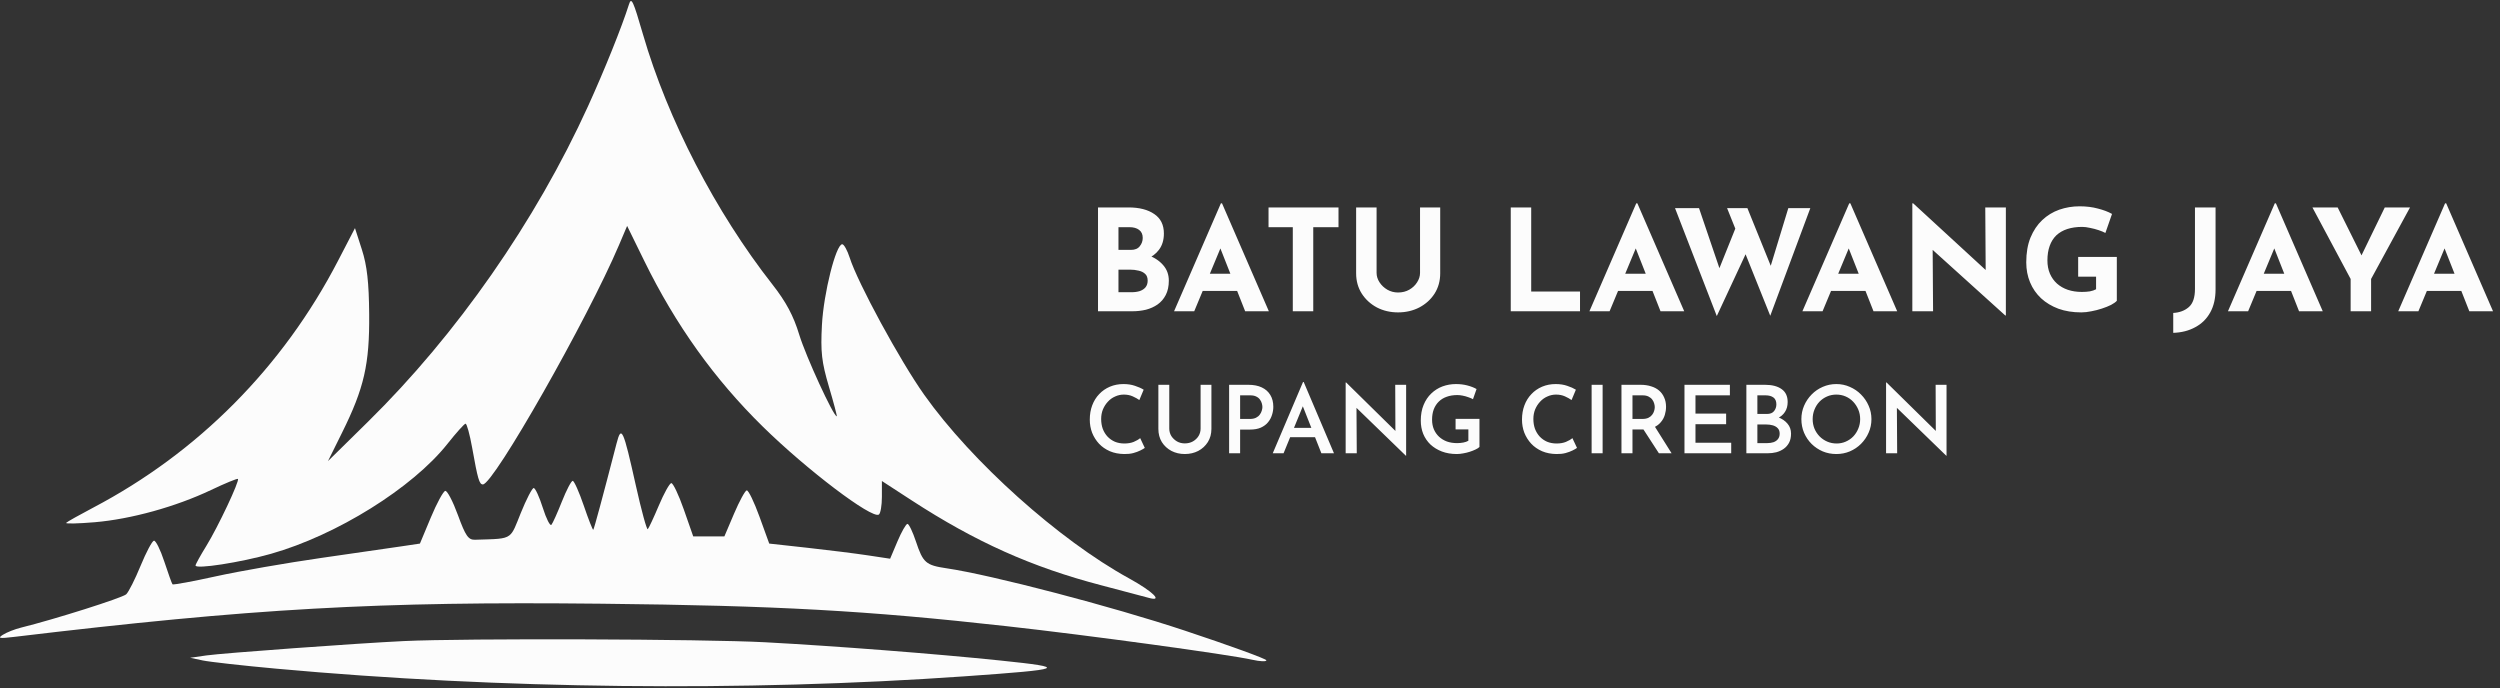 <svg width="345" height="95" viewBox="0 0 345 95" fill="none" xmlns="http://www.w3.org/2000/svg">
<rect x="0" y="0" width="345" height="95" fill="#333333" stroke="none"/>
<path d="M86.795 0.614C85.835 3.662 83.407 9.702 81.147 14.66C73.898 30.566 63.023 46.163 50.79 58.194L45.258 63.636L47.219 59.678C50.253 53.558 51.005 50.265 50.947 43.353C50.911 38.955 50.65 36.648 49.942 34.448L48.986 31.48L46.652 35.98C39.041 50.657 27.359 62.435 12.851 70.06C10.941 71.064 9.268 72.005 9.131 72.153C8.995 72.3 10.764 72.262 13.063 72.068C18.065 71.646 24.26 69.93 29.121 67.621C31.075 66.692 32.746 66.004 32.834 66.091C33.092 66.349 30.085 72.722 28.471 75.34C27.653 76.665 26.984 77.88 26.984 78.039C26.984 78.581 33.178 77.622 37.398 76.425C46.476 73.85 56.937 67.329 61.759 61.238C62.952 59.73 64.071 58.485 64.245 58.469C64.418 58.454 64.828 59.944 65.156 61.781C65.933 66.131 66.143 66.852 66.639 66.852C68.113 66.852 81.078 44.048 85.429 33.802L86.543 31.178L88.922 36.03C93.247 44.852 98.593 52.323 105.28 58.886C111.335 64.83 120.293 71.62 121.278 71.012C121.511 70.868 121.701 69.768 121.701 68.565V66.379L125.821 69.058C134.636 74.79 142.378 78.258 151.952 80.763C155.088 81.584 158.045 82.366 158.522 82.502C160.588 83.09 159.106 81.626 155.795 79.808C146.124 74.499 134.086 63.707 127.543 54.483C124.205 49.777 118.372 39.046 117.259 35.561C116.932 34.541 116.469 33.706 116.228 33.706C115.358 33.706 113.664 40.442 113.428 44.837C113.227 48.571 113.384 49.949 114.395 53.371C115.059 55.615 115.544 57.452 115.473 57.452C115.011 57.452 111.196 49.149 110.293 46.18C109.501 43.575 108.474 41.653 106.592 39.254C98.751 29.254 92.144 16.49 88.735 4.756C87.368 0.051 87.131 -0.456 86.795 0.614Z" fill="#FCFCFC"/>
<path d="M85.088 61.184C83.206 68.464 81.983 72.999 81.872 73.11C81.801 73.181 81.215 71.69 80.569 69.798C79.923 67.906 79.232 66.357 79.034 66.357C78.835 66.357 78.166 67.637 77.546 69.202C76.927 70.766 76.273 72.216 76.094 72.424C75.914 72.632 75.38 71.574 74.906 70.074C74.432 68.574 73.868 67.347 73.652 67.347C73.437 67.347 72.632 68.905 71.863 70.809C71.162 72.546 70.886 73.428 70.286 73.889C69.576 74.436 68.412 74.393 65.553 74.485C64.629 74.514 64.246 73.961 63.197 71.091C62.508 69.206 61.722 67.699 61.449 67.743C61.176 67.786 60.277 69.441 59.452 71.418L57.95 75.014L55.484 75.382C54.128 75.583 49.114 76.309 44.34 76.994C39.567 77.68 33.029 78.82 29.81 79.529C26.592 80.239 23.888 80.737 23.803 80.637C23.718 80.538 23.209 79.121 22.671 77.488C22.134 75.856 21.49 74.562 21.24 74.615C20.989 74.667 20.163 76.226 19.402 78.078C18.642 79.93 17.749 81.701 17.418 82.012C16.902 82.499 7.543 85.465 2.891 86.615C2.05 86.823 0.934 87.263 0.411 87.591C-0.377 88.087 -0.117 88.138 1.941 87.892C34.889 83.953 52.091 82.981 83.034 83.312C107.252 83.572 119.477 84.25 138.866 86.408C150.312 87.682 169.522 90.308 172.839 91.051C173.897 91.288 174.763 91.321 174.763 91.124C174.763 90.928 169.686 89.08 163.481 87.019C153.467 83.691 136.848 79.344 130.628 78.425C127.761 78.001 127.378 77.667 126.4 74.729C125.954 73.389 125.428 72.294 125.231 72.294C125.034 72.294 124.416 73.376 123.855 74.698L122.837 77.103L119.748 76.637C118.049 76.38 114.295 75.91 111.407 75.592L106.154 75.014L104.809 71.304C104.068 69.263 103.277 67.629 103.049 67.671C102.821 67.713 102.034 69.16 101.299 70.886L99.964 74.025H97.815H95.666L94.369 70.315C93.655 68.274 92.874 66.635 92.633 66.671C92.392 66.708 91.621 68.097 90.92 69.757C90.219 71.418 89.532 72.889 89.394 73.026C89.257 73.164 88.512 70.439 87.74 66.972C86.005 59.182 85.749 58.625 85.088 61.184Z" fill="#FCFCFC"/>
<path d="M55.746 88.467C49.549 88.758 30.684 90.13 28.471 90.451L26.24 90.774L27.976 91.142C28.93 91.343 33.505 91.855 38.142 92.278C69.029 95.096 102.652 95.47 133.078 93.335C147.033 92.355 147.539 92.134 138.066 91.153C129.06 90.22 115.359 89.157 105.585 88.632C97.188 88.182 64.148 88.072 55.746 88.467Z" fill="#FCFCFC"/>
<path d="M155.73 28.626C157.223 28.626 158.41 28.931 159.293 29.541C160.175 30.138 160.617 31.033 160.617 32.227C160.617 33.11 160.396 33.85 159.955 34.447C159.526 35.031 158.936 35.472 158.183 35.77C157.443 36.056 156.593 36.199 155.633 36.199L155.185 34.68C156.366 34.68 157.411 34.843 158.319 35.167C159.241 35.492 159.968 35.959 160.5 36.569C161.032 37.166 161.298 37.886 161.298 38.73C161.298 39.508 161.155 40.17 160.87 40.715C160.597 41.247 160.221 41.682 159.741 42.02C159.273 42.344 158.741 42.584 158.144 42.74C157.547 42.883 156.931 42.954 156.295 42.954H151.525V28.626H155.73ZM156.061 34.486C156.619 34.486 157.028 34.317 157.288 33.98C157.56 33.642 157.696 33.259 157.696 32.831C157.696 32.338 157.528 31.968 157.19 31.721C156.866 31.475 156.425 31.351 155.867 31.351H154.348V34.486H156.061ZM156.159 40.326C156.574 40.326 156.95 40.274 157.288 40.17C157.625 40.053 157.891 39.878 158.086 39.645C158.281 39.398 158.378 39.093 158.378 38.73C158.378 38.314 158.261 38.003 158.027 37.795C157.794 37.575 157.489 37.425 157.112 37.347C156.749 37.257 156.366 37.211 155.964 37.211H154.348V40.326H156.159ZM162.02 42.954L168.483 28.061H168.639L175.102 42.954H171.831L167.704 32.48L169.748 31.079L164.804 42.954H162.02ZM166.439 37.776H170.741L171.734 40.151H165.563L166.439 37.776ZM175.058 28.626H184.714V31.351H181.229V42.954H178.406V31.351H175.058V28.626ZM189.969 37.659C189.969 38.113 190.105 38.548 190.377 38.963C190.65 39.379 191.007 39.716 191.448 39.975C191.902 40.235 192.396 40.365 192.928 40.365C193.512 40.365 194.031 40.235 194.485 39.975C194.939 39.716 195.296 39.379 195.556 38.963C195.828 38.548 195.965 38.113 195.965 37.659V28.626H198.749V37.717C198.749 38.769 198.489 39.703 197.97 40.521C197.451 41.325 196.75 41.961 195.867 42.428C194.985 42.883 194.005 43.11 192.928 43.11C191.864 43.11 190.89 42.883 190.008 42.428C189.138 41.961 188.444 41.325 187.925 40.521C187.405 39.703 187.146 38.769 187.146 37.717V28.626H189.969V37.659ZM208.484 28.626H211.306V40.229H218.042V42.954H208.484V28.626ZM219.339 42.954L225.802 28.061H225.958L232.422 42.954H229.151L225.024 32.48L227.068 31.079L222.123 42.954H219.339ZM223.758 37.776H228.061L229.054 40.151H222.882L223.758 37.776ZM231.154 28.723H234.464L237.52 37.717L237.073 37.523L239.74 30.884L241.044 34.758L236.917 43.616L231.154 28.723ZM238.338 28.723H241.141L244.665 37.425L244.159 37.347L246.787 28.723H249.824L244.295 43.577L238.338 28.723ZM248.731 42.954L255.194 28.061H255.35L261.813 42.954H258.543L254.415 32.48L256.46 31.079L251.515 42.954H248.731ZM253.15 37.776H257.452L258.445 40.151H252.274L253.15 37.776ZM276.731 43.538L265.868 33.726L266.705 34.194L266.764 42.954H263.902V28.061H264.019L274.648 37.834L274.025 37.562L273.967 28.626H276.809V43.538H276.731ZM292.121 41.514C291.952 41.695 291.686 41.883 291.323 42.078C290.96 42.26 290.538 42.428 290.058 42.584C289.59 42.74 289.11 42.863 288.617 42.954C288.124 43.058 287.657 43.11 287.215 43.11C286.047 43.11 284.996 42.941 284.061 42.604C283.127 42.253 282.329 41.773 281.667 41.163C281.005 40.54 280.499 39.807 280.148 38.963C279.798 38.12 279.623 37.198 279.623 36.199C279.623 34.888 279.818 33.752 280.207 32.792C280.609 31.819 281.148 31.014 281.823 30.378C282.511 29.729 283.296 29.249 284.178 28.937C285.074 28.626 286.008 28.47 286.982 28.47C287.903 28.47 288.747 28.574 289.512 28.782C290.278 28.976 290.927 29.223 291.459 29.521L290.544 32.15C290.311 32.02 289.999 31.89 289.61 31.76C289.22 31.63 288.825 31.526 288.422 31.449C288.02 31.358 287.663 31.312 287.352 31.312C286.573 31.312 285.885 31.41 285.288 31.604C284.691 31.799 284.185 32.091 283.769 32.48C283.367 32.87 283.062 33.356 282.854 33.941C282.647 34.512 282.543 35.18 282.543 35.946C282.543 36.621 282.66 37.231 282.893 37.776C283.127 38.308 283.451 38.762 283.867 39.138C284.295 39.515 284.795 39.8 285.366 39.995C285.95 40.19 286.592 40.287 287.293 40.287C287.695 40.287 288.065 40.261 288.403 40.209C288.74 40.144 289.026 40.047 289.259 39.917V38.184H286.787V35.459H292.121V41.514ZM305.747 39.937C305.747 41.182 305.5 42.247 305.007 43.129C304.514 44.012 303.826 44.687 302.943 45.154C302.074 45.634 301.062 45.894 299.907 45.933V43.188C300.789 43.136 301.509 42.863 302.067 42.37C302.626 41.877 302.905 41.046 302.905 39.878V28.626H305.747V39.937ZM307.457 42.954L313.921 28.061H314.076L320.54 42.954H317.269L313.142 32.48L315.186 31.079L310.241 42.954H307.457ZM311.876 37.776H316.179L317.172 40.151H311L311.876 37.776ZM324.388 38.496L319.113 28.626H322.597L326.296 36.062L325.459 36.121L329.1 28.626H332.584L327.211 38.496V42.954H324.388V38.496ZM330.955 42.954L337.419 28.061H337.574L344.038 42.954H340.767L336.64 32.48L338.684 31.079L333.739 42.954H330.955ZM335.375 37.776H339.677L340.67 40.151H334.499L335.375 37.776Z" fill="#FCFCFC"/>
<path d="M157.982 61.812C157.852 61.907 157.649 62.024 157.372 62.162C157.095 62.301 156.766 62.422 156.386 62.526C156.014 62.621 155.598 62.664 155.14 62.656C154.404 62.647 153.742 62.517 153.154 62.266C152.566 62.007 152.068 61.661 151.661 61.228C151.255 60.787 150.939 60.285 150.714 59.722C150.498 59.151 150.39 58.546 150.39 57.906C150.39 57.187 150.502 56.53 150.727 55.933C150.952 55.336 151.272 54.821 151.687 54.388C152.103 53.947 152.596 53.605 153.167 53.363C153.738 53.121 154.361 53 155.036 53C155.633 53 156.165 53.082 156.632 53.246C157.108 53.402 157.506 53.579 157.826 53.778L157.229 55.206C156.987 55.033 156.684 54.864 156.321 54.7C155.957 54.535 155.546 54.453 155.088 54.453C154.672 54.453 154.274 54.54 153.894 54.713C153.513 54.877 153.18 55.115 152.894 55.427C152.609 55.729 152.38 56.084 152.207 56.491C152.042 56.898 151.96 57.339 151.96 57.815C151.96 58.308 152.034 58.762 152.181 59.177C152.336 59.584 152.553 59.939 152.83 60.242C153.115 60.544 153.453 60.782 153.842 60.955C154.24 61.12 154.681 61.202 155.166 61.202C155.659 61.202 156.087 61.129 156.451 60.981C156.823 60.826 157.121 60.653 157.346 60.462L157.982 61.812ZM161.36 59.151C161.36 59.523 161.456 59.865 161.646 60.177C161.845 60.48 162.105 60.726 162.425 60.916C162.745 61.098 163.104 61.189 163.502 61.189C163.917 61.189 164.289 61.098 164.618 60.916C164.947 60.726 165.206 60.48 165.397 60.177C165.587 59.865 165.682 59.523 165.682 59.151V53.103H167.175V59.19C167.175 59.874 167.01 60.48 166.682 61.007C166.353 61.526 165.912 61.933 165.358 62.227C164.804 62.513 164.185 62.656 163.502 62.656C162.827 62.656 162.213 62.513 161.659 62.227C161.105 61.933 160.664 61.526 160.335 61.007C160.015 60.48 159.855 59.874 159.855 59.19V53.103H161.36V59.151ZM172.291 53.103C173.009 53.103 173.624 53.225 174.134 53.467C174.645 53.709 175.034 54.055 175.302 54.505C175.579 54.955 175.717 55.5 175.717 56.14C175.717 56.512 175.657 56.885 175.536 57.257C175.423 57.629 175.242 57.966 174.991 58.269C174.748 58.572 174.42 58.818 174.004 59.009C173.598 59.19 173.096 59.281 172.499 59.281H171.136V62.552H169.618V53.103H172.291ZM172.499 57.815C172.828 57.815 173.104 57.758 173.329 57.646C173.554 57.533 173.727 57.391 173.849 57.218C173.978 57.045 174.069 56.867 174.121 56.685C174.182 56.495 174.212 56.326 174.212 56.179C174.212 56.024 174.186 55.855 174.134 55.673C174.082 55.483 173.996 55.305 173.874 55.141C173.753 54.968 173.585 54.83 173.368 54.726C173.152 54.613 172.875 54.557 172.538 54.557H171.136V57.815H172.499ZM175.64 62.552L179.819 52.714H179.91L184.089 62.552H182.35L179.404 55.089L180.494 54.349L177.133 62.552H175.64ZM178.262 59.048H181.493L182.012 60.332H177.807L178.262 59.048ZM194.007 62.889L186.752 55.855L187.194 56.037L187.233 62.552H185.701V52.779H185.766L192.917 59.813L192.567 59.709L192.541 53.103H194.046V62.889H194.007ZM204.166 61.682C204.045 61.803 203.864 61.92 203.621 62.033C203.388 62.145 203.124 62.249 202.83 62.344C202.535 62.439 202.233 62.513 201.921 62.565C201.61 62.625 201.315 62.656 201.039 62.656C200.277 62.656 199.589 62.539 198.975 62.305C198.369 62.072 197.846 61.751 197.405 61.345C196.972 60.929 196.639 60.441 196.405 59.878C196.18 59.316 196.068 58.706 196.068 58.048C196.068 57.226 196.198 56.504 196.457 55.881C196.717 55.249 197.071 54.721 197.521 54.297C197.971 53.865 198.486 53.54 199.066 53.324C199.654 53.108 200.273 53 200.922 53C201.493 53 202.021 53.065 202.505 53.194C202.998 53.324 203.418 53.488 203.764 53.688L203.271 55.089C203.106 54.994 202.894 54.903 202.635 54.817C202.375 54.721 202.111 54.648 201.843 54.596C201.584 54.544 201.341 54.518 201.116 54.518C200.571 54.518 200.082 54.596 199.65 54.752C199.226 54.899 198.862 55.119 198.56 55.414C198.257 55.708 198.023 56.067 197.859 56.491C197.703 56.906 197.625 57.382 197.625 57.918C197.625 58.403 197.707 58.844 197.872 59.242C198.045 59.64 198.283 59.982 198.586 60.267C198.897 60.553 199.26 60.774 199.676 60.929C200.1 61.077 200.567 61.15 201.077 61.15C201.372 61.15 201.657 61.124 201.934 61.072C202.211 61.02 202.445 60.938 202.635 60.826V59.255H200.87V57.802H204.166V61.682ZM217.627 61.812C217.497 61.907 217.294 62.024 217.017 62.162C216.74 62.301 216.412 62.422 216.031 62.526C215.659 62.621 215.244 62.664 214.785 62.656C214.05 62.647 213.388 62.517 212.799 62.266C212.211 62.007 211.713 61.661 211.307 61.228C210.9 60.787 210.584 60.285 210.359 59.722C210.143 59.151 210.035 58.546 210.035 57.906C210.035 57.187 210.147 56.53 210.372 55.933C210.597 55.336 210.917 54.821 211.333 54.388C211.748 53.947 212.241 53.605 212.812 53.363C213.383 53.121 214.006 53 214.681 53C215.278 53 215.81 53.082 216.278 53.246C216.753 53.402 217.151 53.579 217.472 53.778L216.875 55.206C216.632 55.033 216.329 54.864 215.966 54.7C215.603 54.535 215.192 54.453 214.733 54.453C214.318 54.453 213.92 54.54 213.539 54.713C213.158 54.877 212.825 55.115 212.54 55.427C212.254 55.729 212.025 56.084 211.852 56.491C211.687 56.898 211.605 57.339 211.605 57.815C211.605 58.308 211.679 58.762 211.826 59.177C211.982 59.584 212.198 59.939 212.475 60.242C212.76 60.544 213.098 60.782 213.487 60.955C213.885 61.12 214.326 61.202 214.811 61.202C215.304 61.202 215.732 61.129 216.096 60.981C216.468 60.826 216.766 60.653 216.991 60.462L217.627 61.812ZM219.643 53.103H221.161V62.552H219.643V53.103ZM226.423 53.103C226.942 53.103 227.418 53.173 227.85 53.311C228.283 53.441 228.651 53.636 228.954 53.895C229.256 54.155 229.49 54.475 229.654 54.855C229.827 55.228 229.914 55.656 229.914 56.14C229.914 56.512 229.858 56.885 229.745 57.257C229.633 57.629 229.447 57.966 229.187 58.269C228.936 58.572 228.603 58.814 228.188 58.996C227.772 59.177 227.258 59.268 226.643 59.268H225.281V62.552H223.762V53.103H226.423ZM226.63 57.815C226.968 57.815 227.249 57.763 227.474 57.659C227.699 57.546 227.872 57.408 227.993 57.244C228.123 57.079 228.214 56.906 228.266 56.724C228.326 56.534 228.357 56.357 228.357 56.192C228.357 56.037 228.331 55.868 228.279 55.686C228.227 55.496 228.14 55.318 228.019 55.154C227.898 54.981 227.725 54.838 227.5 54.726C227.284 54.613 227.011 54.557 226.682 54.557H225.281V57.815H226.63ZM228.266 58.71L230.68 62.552H228.928L226.462 58.749L228.266 58.71ZM232.457 53.103H238.725V54.557H233.975V57.075H238.206V58.541H233.975V61.098H238.907V62.552H232.457V53.103ZM243.582 53.103C244.542 53.103 245.299 53.298 245.853 53.688C246.416 54.077 246.697 54.674 246.697 55.478C246.697 56.015 246.571 56.474 246.32 56.854C246.078 57.226 245.736 57.516 245.295 57.724C244.854 57.923 244.339 58.031 243.751 58.048L243.517 57.244C244.218 57.252 244.841 57.365 245.386 57.581C245.931 57.789 246.364 58.087 246.684 58.477C247.004 58.857 247.164 59.312 247.164 59.839C247.164 60.332 247.073 60.752 246.891 61.098C246.71 61.436 246.467 61.712 246.165 61.929C245.862 62.145 245.52 62.305 245.139 62.409C244.759 62.504 244.361 62.552 243.945 62.552H240.999V53.103H243.582ZM243.828 57.127C244.278 57.127 244.607 56.997 244.815 56.737C245.031 56.469 245.139 56.158 245.139 55.803C245.139 55.37 245.005 55.054 244.737 54.855C244.469 54.657 244.105 54.557 243.647 54.557H242.518V57.127H243.828ZM243.88 61.15C244.201 61.15 244.49 61.107 244.75 61.02C245.01 60.925 245.213 60.782 245.36 60.592C245.516 60.393 245.594 60.146 245.594 59.852C245.594 59.523 245.503 59.268 245.321 59.087C245.148 58.905 244.923 58.775 244.646 58.697C244.369 58.619 244.079 58.58 243.777 58.58H242.518V61.15H243.88ZM248.59 57.841C248.59 57.183 248.716 56.564 248.966 55.985C249.217 55.405 249.563 54.89 250.005 54.44C250.446 53.99 250.956 53.64 251.536 53.389C252.125 53.129 252.752 53 253.418 53C254.076 53 254.694 53.129 255.274 53.389C255.862 53.64 256.377 53.99 256.818 54.44C257.268 54.89 257.619 55.405 257.87 55.985C258.129 56.564 258.259 57.183 258.259 57.841C258.259 58.507 258.129 59.13 257.87 59.709C257.619 60.289 257.268 60.804 256.818 61.254C256.377 61.695 255.862 62.041 255.274 62.292C254.694 62.535 254.076 62.656 253.418 62.656C252.743 62.656 252.116 62.535 251.536 62.292C250.956 62.041 250.446 61.7 250.005 61.267C249.563 60.826 249.217 60.315 248.966 59.735C248.716 59.147 248.59 58.515 248.59 57.841ZM250.147 57.841C250.147 58.308 250.23 58.745 250.394 59.151C250.567 59.558 250.805 59.917 251.108 60.229C251.411 60.531 251.761 60.769 252.159 60.942C252.557 61.115 252.99 61.202 253.457 61.202C253.907 61.202 254.327 61.115 254.716 60.942C255.114 60.769 255.46 60.531 255.754 60.229C256.048 59.917 256.278 59.558 256.442 59.151C256.615 58.745 256.702 58.308 256.702 57.841C256.702 57.365 256.615 56.923 256.442 56.517C256.269 56.11 256.035 55.751 255.741 55.44C255.447 55.128 255.101 54.886 254.703 54.713C254.305 54.54 253.877 54.453 253.418 54.453C252.959 54.453 252.531 54.54 252.133 54.713C251.735 54.886 251.385 55.128 251.082 55.44C250.788 55.751 250.558 56.114 250.394 56.53C250.23 56.936 250.147 57.373 250.147 57.841ZM268.583 62.889L261.328 55.855L261.769 56.037L261.808 62.552H260.277V52.779H260.342L267.493 59.813L267.142 59.709L267.116 53.103H268.622V62.889H268.583Z" fill="#FCFCFC"/>
</svg>
